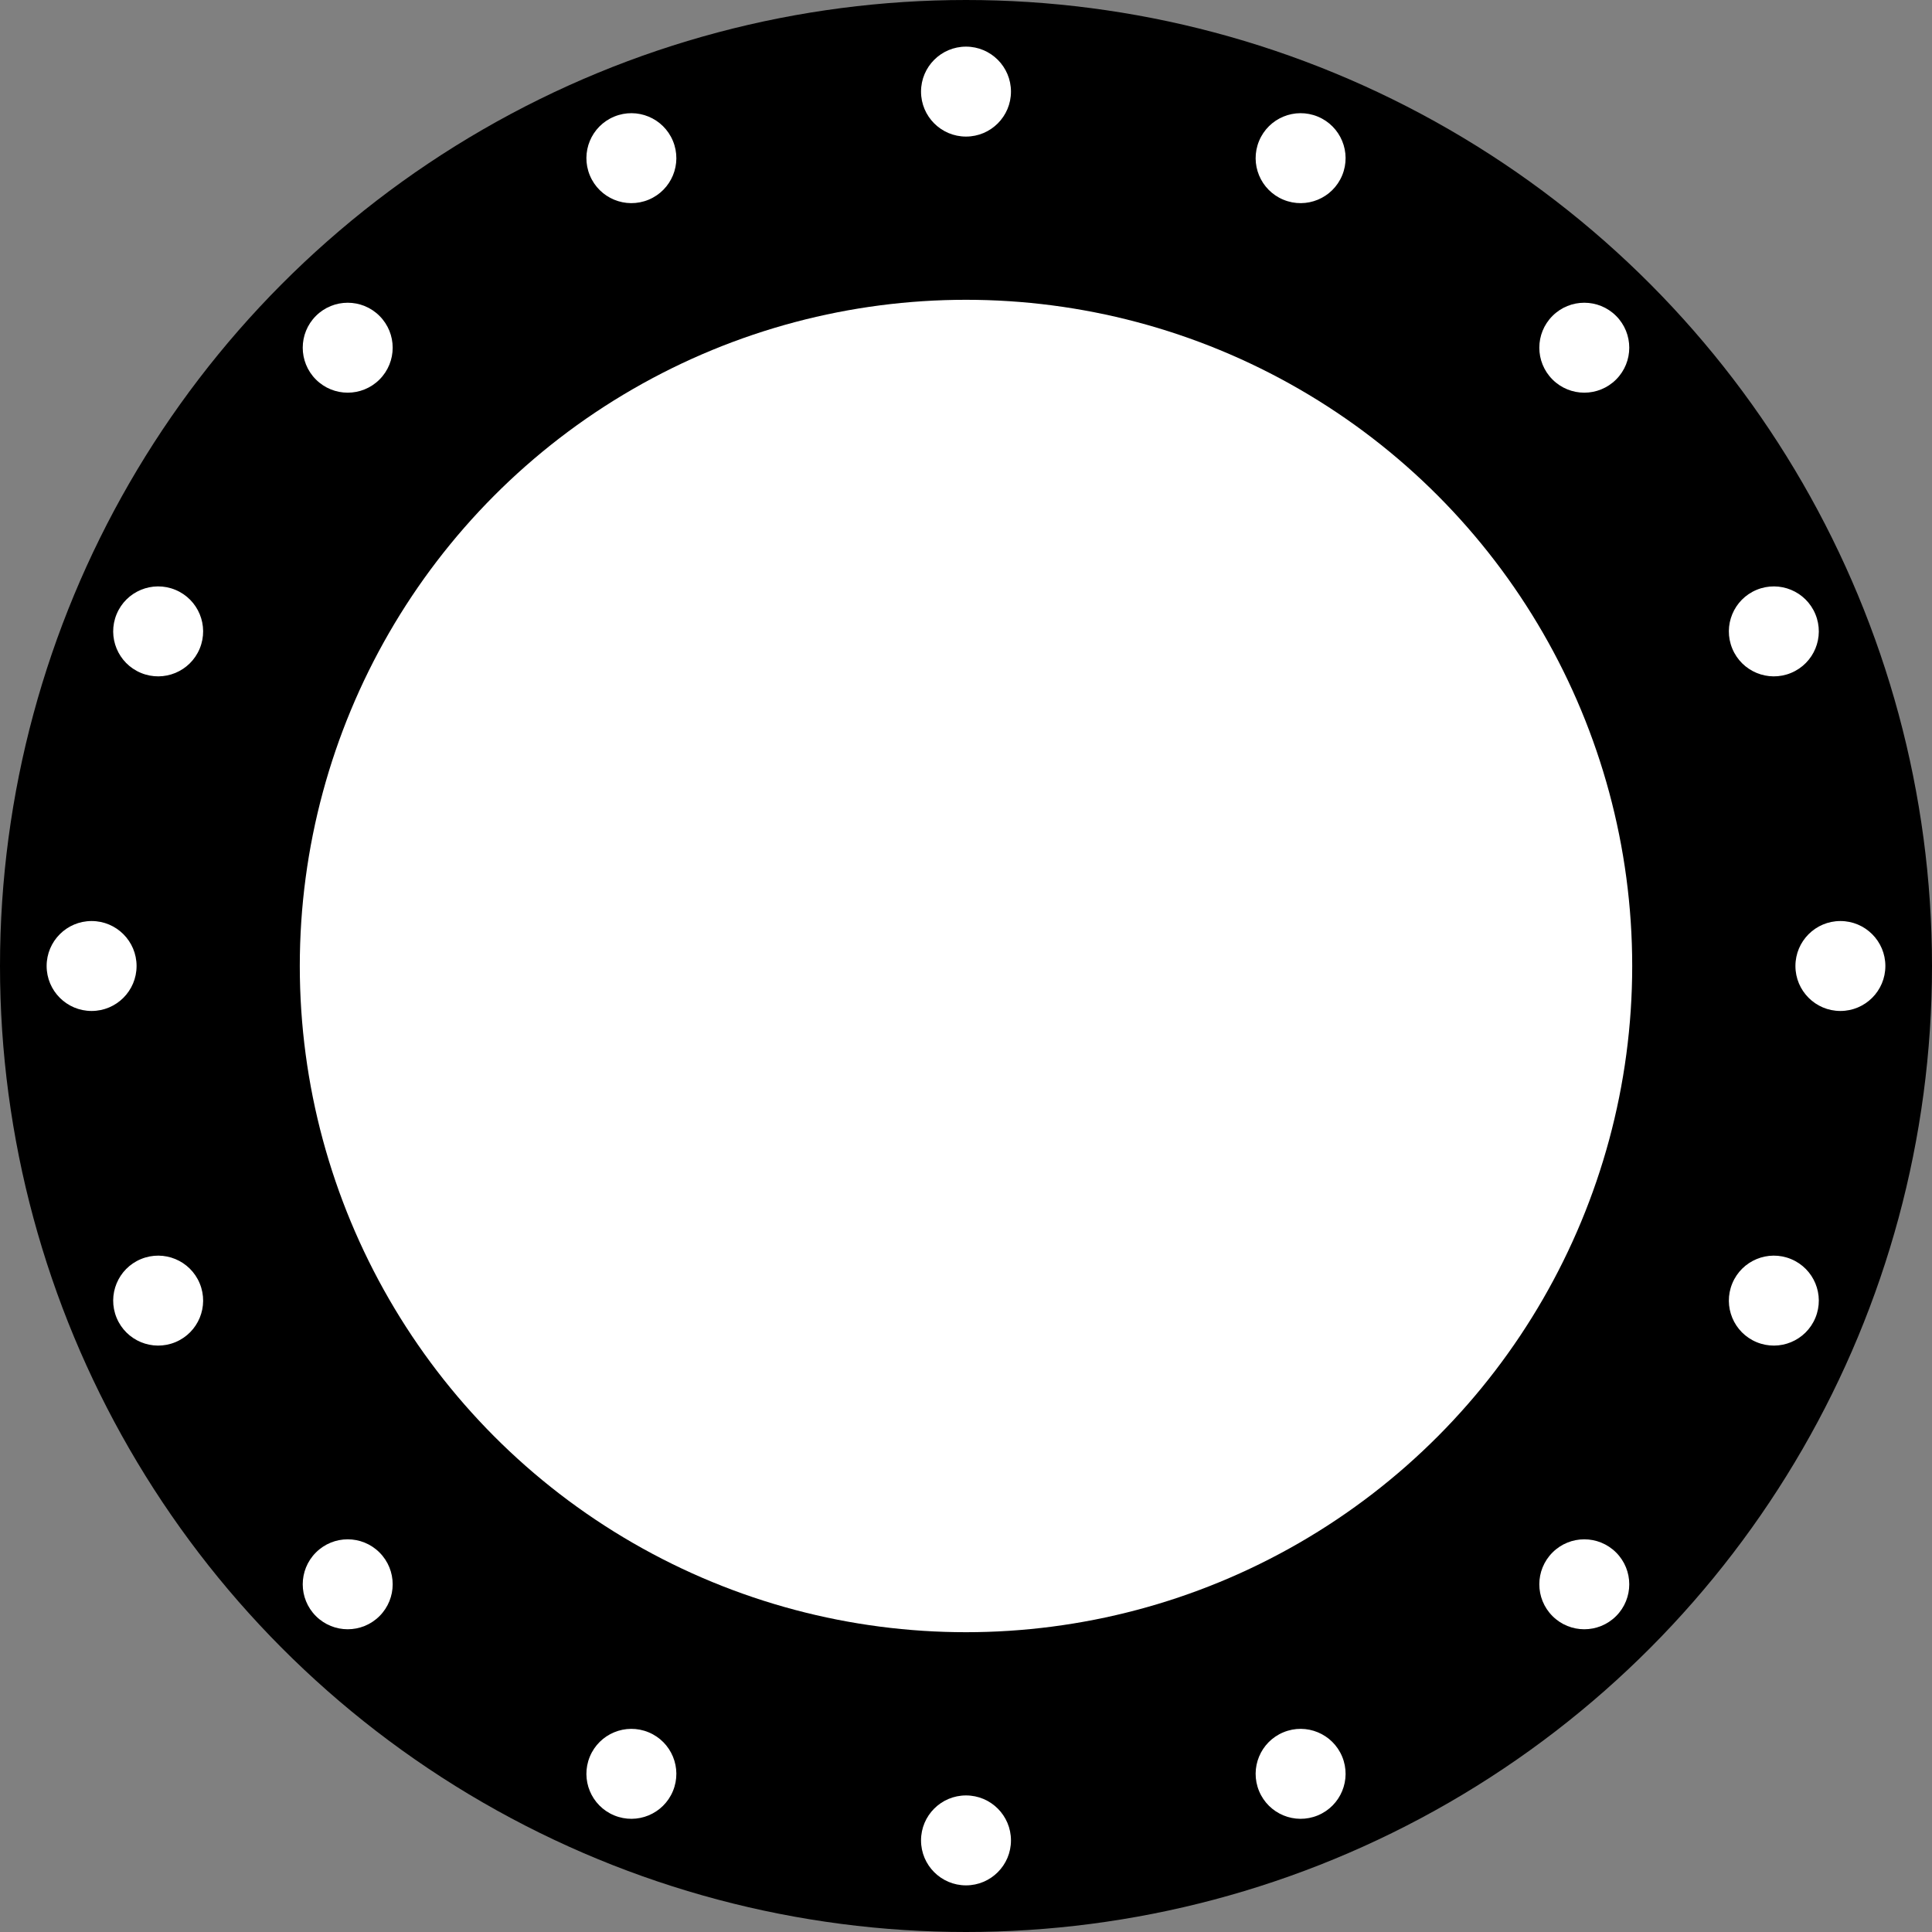 <?xml version="1.0" encoding="UTF-8" standalone="no"?>
<!-- Created with Inkscape (http://www.inkscape.org/) -->

<svg
   width="1644.097pt"
   height="1644.097pt"
   viewBox="0 0 1644.097 1644.097"
   version="1.1"
   id="svg5"
   inkscape:version="1.1.1 (3bf5ae0d25, 2021-09-20)"
   sodipodi:docname="580_400_32.svg"
   xmlns:inkscape="http://www.inkscape.org/namespaces/inkscape"
   xmlns:sodipodi="http://sodipodi.sourceforge.net/DTD/sodipodi-0.dtd"
   xmlns="http://www.w3.org/2000/svg"
   xmlns:svg="http://www.w3.org/2000/svg">
  <rect x="0" y="0" width="1644.097" height="1644.097" fill="#808080" stroke="none"/>
  <sodipodi:namedview
     id="namedview7"
     pagecolor="#ffffff"
     bordercolor="#cccccc"
     borderopacity="1"
     inkscape:pageshadow="0"
     inkscape:pageopacity="1"
     inkscape:pagecheckerboard="0"
     inkscape:document-units="mm"
     showgrid="false"
     inkscape:zoom="0.35455254"
     inkscape:cx="1157.7974"
     inkscape:cy="1087.286"
     inkscape:window-width="1920"
     inkscape:window-height="1051"
     inkscape:window-x="-9"
     inkscape:window-y="-9"
     inkscape:window-maximized="1"
     inkscape:current-layer="layer1" />
  <defs
     id="defs2" />
  <g
     inkscape:label="Layer 1"
     inkscape:groupmode="layer"
     id="layer1"
     transform="translate(-155.291,-218.774)">
    <g
       id="g4422">
      <circle
         style="fill:#000000;stroke-width:0"
         id="path53"
         cx="977.339"
         cy="1040.823"
         r="822.048" />
      <circle
         style="fill:#ffffff;stroke-width:0"
         id="path198"
         cx="977.339"
         cy="1040.823"
         r="566.93" />
      <circle
         style="fill:#ffffff;stroke-width:0"
         id="path1082"
         cx="977.339"
         cy="296.727"
         r="38.268" />
      <circle
         style="fill:#ffffff;stroke-width:0"
         id="circle1164"
         cx="977.339"
         cy="1784.919"
         r="38.268" />
      <circle
         style="fill:#ffffff;stroke-width:0"
         id="circle4240"
         cx="1040.823"
         cy="-1721.435"
         r="38.268"
         transform="rotate(90)" />
      <circle
         style="fill:#ffffff;stroke-width:0"
         id="circle4242"
         cx="1040.823"
         cy="-233.244"
         r="38.268"
         transform="rotate(90)" />
      <circle
         style="fill:#ffffff;stroke-width:0"
         id="circle4254"
         cx="1301.25"
         cy="-156.512"
         r="38.268"
         transform="rotate(22.5)" />
      <circle
         style="fill:#ffffff;stroke-width:0"
         id="circle4256"
         cx="1301.25"
         cy="1331.679"
         r="38.268"
         transform="rotate(22.5)" />
      <circle
         style="fill:#ffffff;stroke-width:0"
         id="circle4260"
         cx="587.583"
         cy="-2045.345"
         r="38.268"
         transform="rotate(112.5)" />
      <circle
         style="fill:#ffffff;stroke-width:0"
         id="circle4262"
         cx="587.583"
         cy="-557.154"
         r="38.268"
         transform="rotate(112.5)" />
      <circle
         style="fill:#ffffff;stroke-width:0"
         id="circle4284"
         cx="1427.056"
         cy="-699.206"
         r="38.268"
         transform="rotate(45)" />
      <circle
         style="fill:#ffffff;stroke-width:0"
         id="circle4286"
         cx="1427.056"
         cy="788.985"
         r="38.268"
         transform="rotate(45)" />
      <circle
         style="fill:#ffffff;stroke-width:0"
         id="circle4290"
         cx="44.89"
         cy="-2171.152"
         r="38.268"
         transform="rotate(135)" />
      <circle
         style="fill:#ffffff;stroke-width:0"
         id="circle4292"
         cx="44.89"
         cy="-682.961"
         r="38.268"
         transform="rotate(135)" />
      <circle
         style="fill:#ffffff;stroke-width:0"
         id="circle4298"
         cx="1335.607"
         cy="-1248.734"
         r="38.268"
         transform="rotate(67.5)" />
      <circle
         style="fill:#ffffff;stroke-width:0"
         id="circle4300"
         cx="1335.607"
         cy="239.458"
         r="38.268"
         transform="rotate(67.5)" />
      <circle
         style="fill:#ffffff;stroke-width:0"
         id="circle4304"
         cx="-504.638"
         cy="-2079.702"
         r="38.268"
         transform="rotate(157.5)" />
      <circle
         style="fill:#ffffff;stroke-width:0"
         id="circle4306"
         cx="-504.638"
         cy="-591.511"
         r="38.268"
         transform="rotate(157.5)" />
    </g>
  </g>
</svg>
